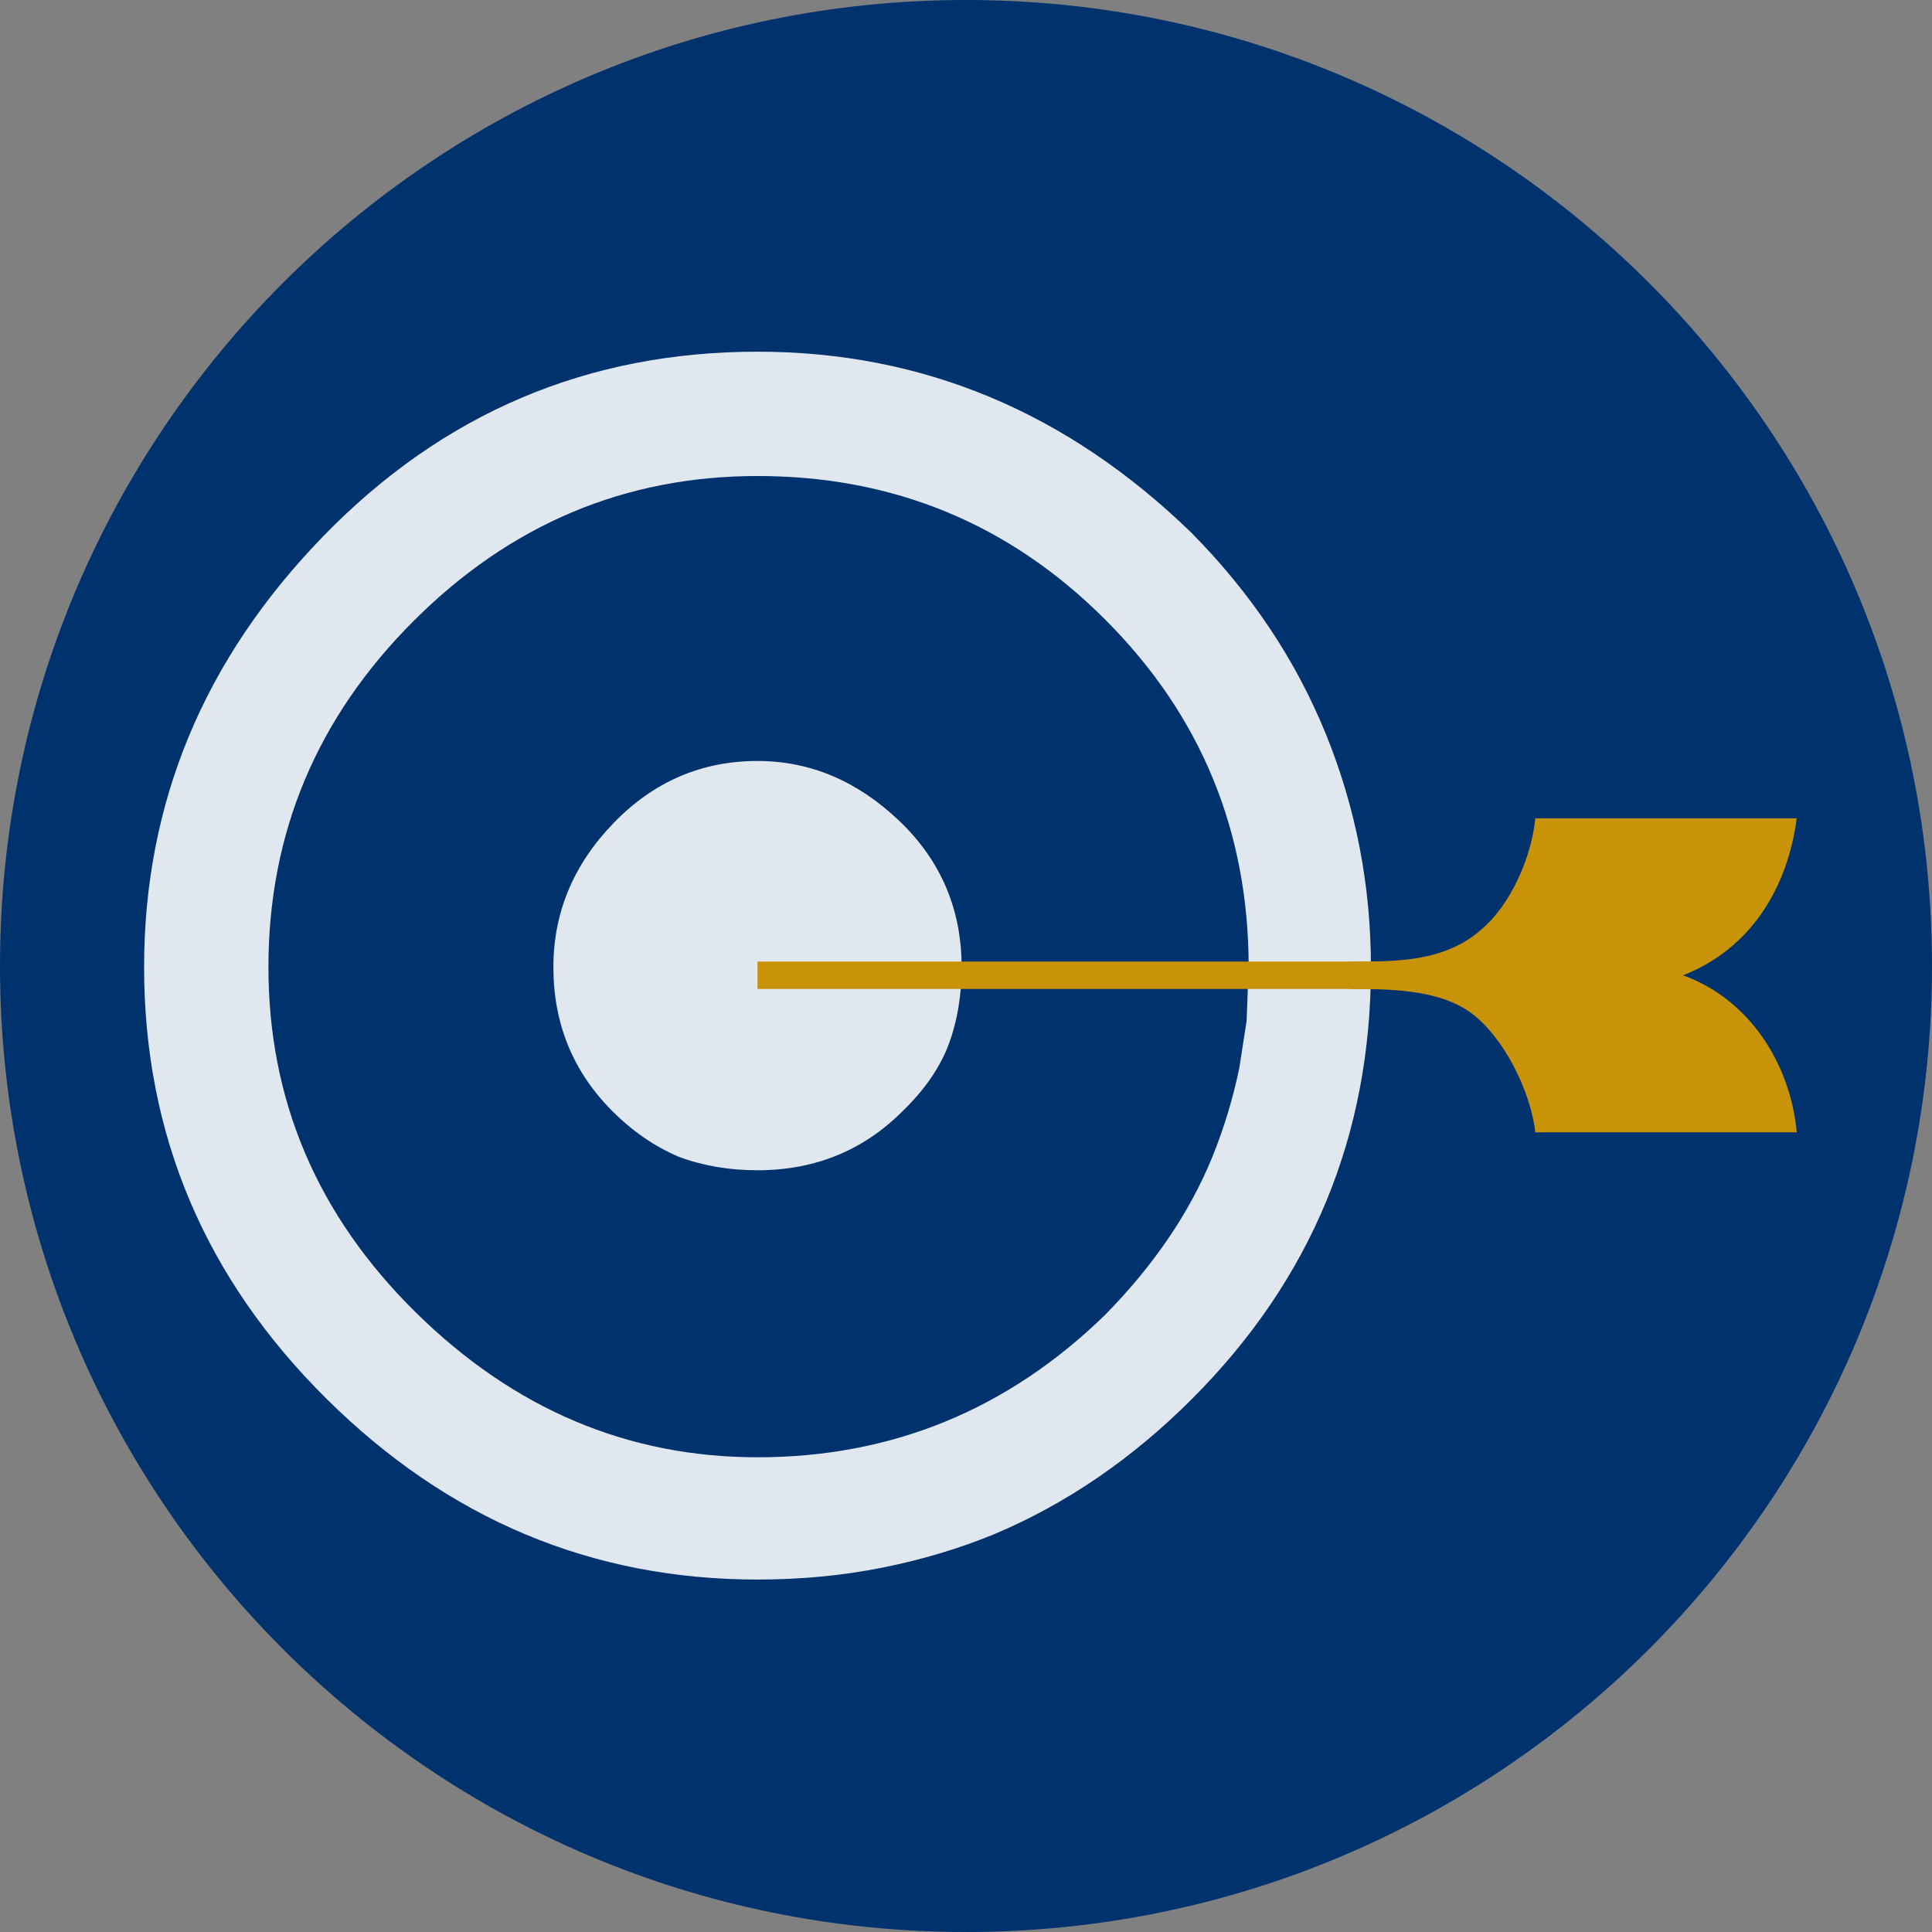 <?xml version="1.0" encoding="utf-8"?>
<!-- Generator: Adobe Illustrator 23.0.2, SVG Export Plug-In . SVG Version: 6.00 Build 0)  -->
<svg version="1.1" xmlns="http://www.w3.org/2000/svg" xmlns:xlink="http://www.w3.org/1999/xlink" x="0px" y="0px"
	 viewBox="1056.757 907.139 282.232 282.232" enable-background="new 1056.757 907.139 282.232 282.232" xml:space="preserve">
<rect x="1056.757" y="907.139" width="282.232" height="282.232" fill="#808080" stroke="none"/>
<g id="_x2D_--" display="none">
	<rect x="116.272" y="-356.429" display="inline" fill="#FFFFFF" width="4471.75" height="5688"/>
</g>
<g id="fond" display="none">
	<path display="inline" fill="#21558B" d="M1197.872,907.139c77.938,0,141.117,63.18,141.117,141.115
		c0,77.938-63.18,141.117-141.117,141.117c-77.936,0-141.115-63.18-141.115-141.117
		C1056.757,970.318,1119.937,907.139,1197.872,907.139z"/>
</g>
<g id="_x30_0326E">
	<path fill="#00326E" d="M1197.872,907.139c77.938,0,141.117,63.18,141.117,141.115c0,77.938-63.18,141.117-141.117,141.117
		c-77.936,0-141.115-63.18-141.115-141.117C1056.757,970.318,1119.937,907.139,1197.872,907.139z"/>
</g>
<g id="A" display="none">
	<path display="inline" opacity="0.8" fill="none" stroke="#FFFFFF" stroke-width="7" stroke-miterlimit="10" d="M1300.873,1104.623
		c0,6.148-5.335,11.134-11.914,11.134h-182.184c-6.58,0-11.914-4.985-11.914-11.134V998.385c0-6.15,5.334-11.135,11.914-11.135
		h182.184c6.579,0,11.914,4.984,11.914,11.135V1104.623z"/>
	<g display="inline">
		<g>
			<path fill="#DAB904" d="M1192.246,1015.341c-2.393,0-4.713,0.31-6.958,0.929l-2.563,0.796c-1.025,0.311-1.831,0.787-2.417,1.427
				c-0.586,0.643-1.245,1.737-1.978,3.285l-2.637,5.773l-4.395-1.128l5.786-15.262c2.93-1.46,6.127-2.643,9.595-3.549
				c3.467-0.906,6.543-1.361,9.229-1.361c8.301,0,15.075,1.935,20.324,5.808c5.249,3.871,7.874,8.859,7.874,14.964
				c0,4.248-1.001,7.787-3.003,10.619c-2.003,2.83-6.69,7.388-14.063,13.669c-6.934,5.886-10.938,9.481-12.012,10.785
				c-1.074,1.305-1.611,3.284-1.611,5.938c0,0.886,0.34,1.903,1.021,3.053c0.682,1.151,1.533,2.146,2.555,2.986l-2.99,1.916
				c-2.393-1.282-4.139-2.721-5.236-4.313c-1.1-1.593-1.648-3.518-1.648-5.773c0-2.166,1-4.754,3.003-7.764
				c2.001-3.007,4.834-6.171,8.496-9.488c3.955-3.583,6.849-6.867,8.679-9.854c1.832-2.985,2.747-5.894,2.747-8.726
				c0-4.335-1.66-7.873-4.98-10.616C1201.742,1016.713,1197.471,1015.341,1192.246,1015.341z M1194.663,1085.478
				c2.44,0,4.505,0.763,6.188,2.289c1.686,1.525,2.527,3.395,2.527,5.606c0,2.213-0.842,4.082-2.527,5.606
				c-1.684,1.527-3.748,2.29-6.188,2.29c-2.442,0-4.505-0.763-6.188-2.29c-1.686-1.524-2.527-3.394-2.527-5.606
				c0-2.212,0.842-4.081,2.527-5.606C1190.158,1086.24,1192.221,1085.478,1194.663,1085.478z"/>
		</g>
	</g>
	
		<line display="inline" opacity="0.8" fill="none" stroke="#FFFFFF" stroke-width="11" stroke-miterlimit="10" x1="1148.867" y1="1137.25" x2="1246.867" y2="1137.25"/>
	<g id="Calque_2" display="inline">
	</g>
	<g id="Calque_7" display="inline">
	</g>
</g>
<g id="B" display="none">
</g>
<g id="B_bis">
	<g opacity="0.88">
		<g>
			<path fill="#FFFFFF" d="M1077.807,1048.426c0-24.015,8.728-45.006,26.187-62.969c17.457-17.96,38.599-26.943,63.423-26.943
				c24.117,0,45.259,8.832,63.423,26.489c8.678,8.779,15.213,18.568,19.602,29.365c4.391,10.8,6.585,22.152,6.585,34.058
				c0,24.623-8.729,45.663-26.187,63.12c-8.68,8.681-18.266,15.238-28.76,19.678c-5.146,2.119-10.622,3.761-16.424,4.92
				c-5.804,1.161-11.882,1.74-18.239,1.74c-24.219,0-45.209-8.803-62.969-26.413
				C1086.686,1093.862,1077.807,1072.849,1077.807,1048.426z M1095.971,1048.426c0,19.477,7.164,36.278,21.494,50.405
				c14.328,14.13,30.979,21.191,49.951,21.191c19.576,0,36.479-6.91,50.708-20.737c7.164-7.266,12.412-14.985,15.742-23.159
				c1.715-4.238,3.027-8.575,3.936-13.018l1.06-6.812l0.303-7.871c0-19.879-6.989-36.806-20.964-50.783
				c-13.979-13.976-30.905-20.965-50.784-20.965c-19.375,0-36.127,7.064-50.254,21.191
				C1103.033,1011.999,1095.971,1028.85,1095.971,1048.426z M1137.597,1048.426c0-7.97,2.926-14.985,8.779-21.04
				c5.852-6.055,12.866-9.082,21.04-9.082c7.668,0,14.555,2.902,20.661,8.704c6.104,5.804,9.158,12.941,9.158,21.418
				c0,4.14-0.632,7.897-1.893,11.277c-1.263,3.382-3.507,6.637-6.735,9.763c-5.752,5.752-12.816,8.628-21.191,8.628
				c-4.139,0-7.973-0.655-11.504-1.968c-3.533-1.514-6.762-3.731-9.688-6.66C1140.473,1063.714,1137.597,1056.701,1137.597,1048.426
				z"/>
		</g>
	</g>
	<g>
		<g>
			
				<line fill="none" stroke="#C89209" stroke-width="4" stroke-miterlimit="10" x1="1167.416" y1="1049.608" x2="1257.842" y2="1049.608"/>
			<g>
				<path fill="#C89209" d="M1253.924,1047.608c6.781,0,13.785,0.086,19.207-4.664c4.293-3.613,7.344-10.508,7.91-16.27h38.191
					c-1.356,10.281-6.781,19.094-16.609,22.938c9.715,3.5,15.703,12.992,16.609,22.934h-38.191
					c-0.676-5.984-4.633-14.008-9.492-17.508c-4.742-3.395-11.979-3.43-17.625-3.43V1047.608z"/>
			</g>
		</g>
	</g>
</g>
<g id="C">
</g>
<g id="titres">
</g>
<g id="réserve" display="none">
</g>
</svg>
